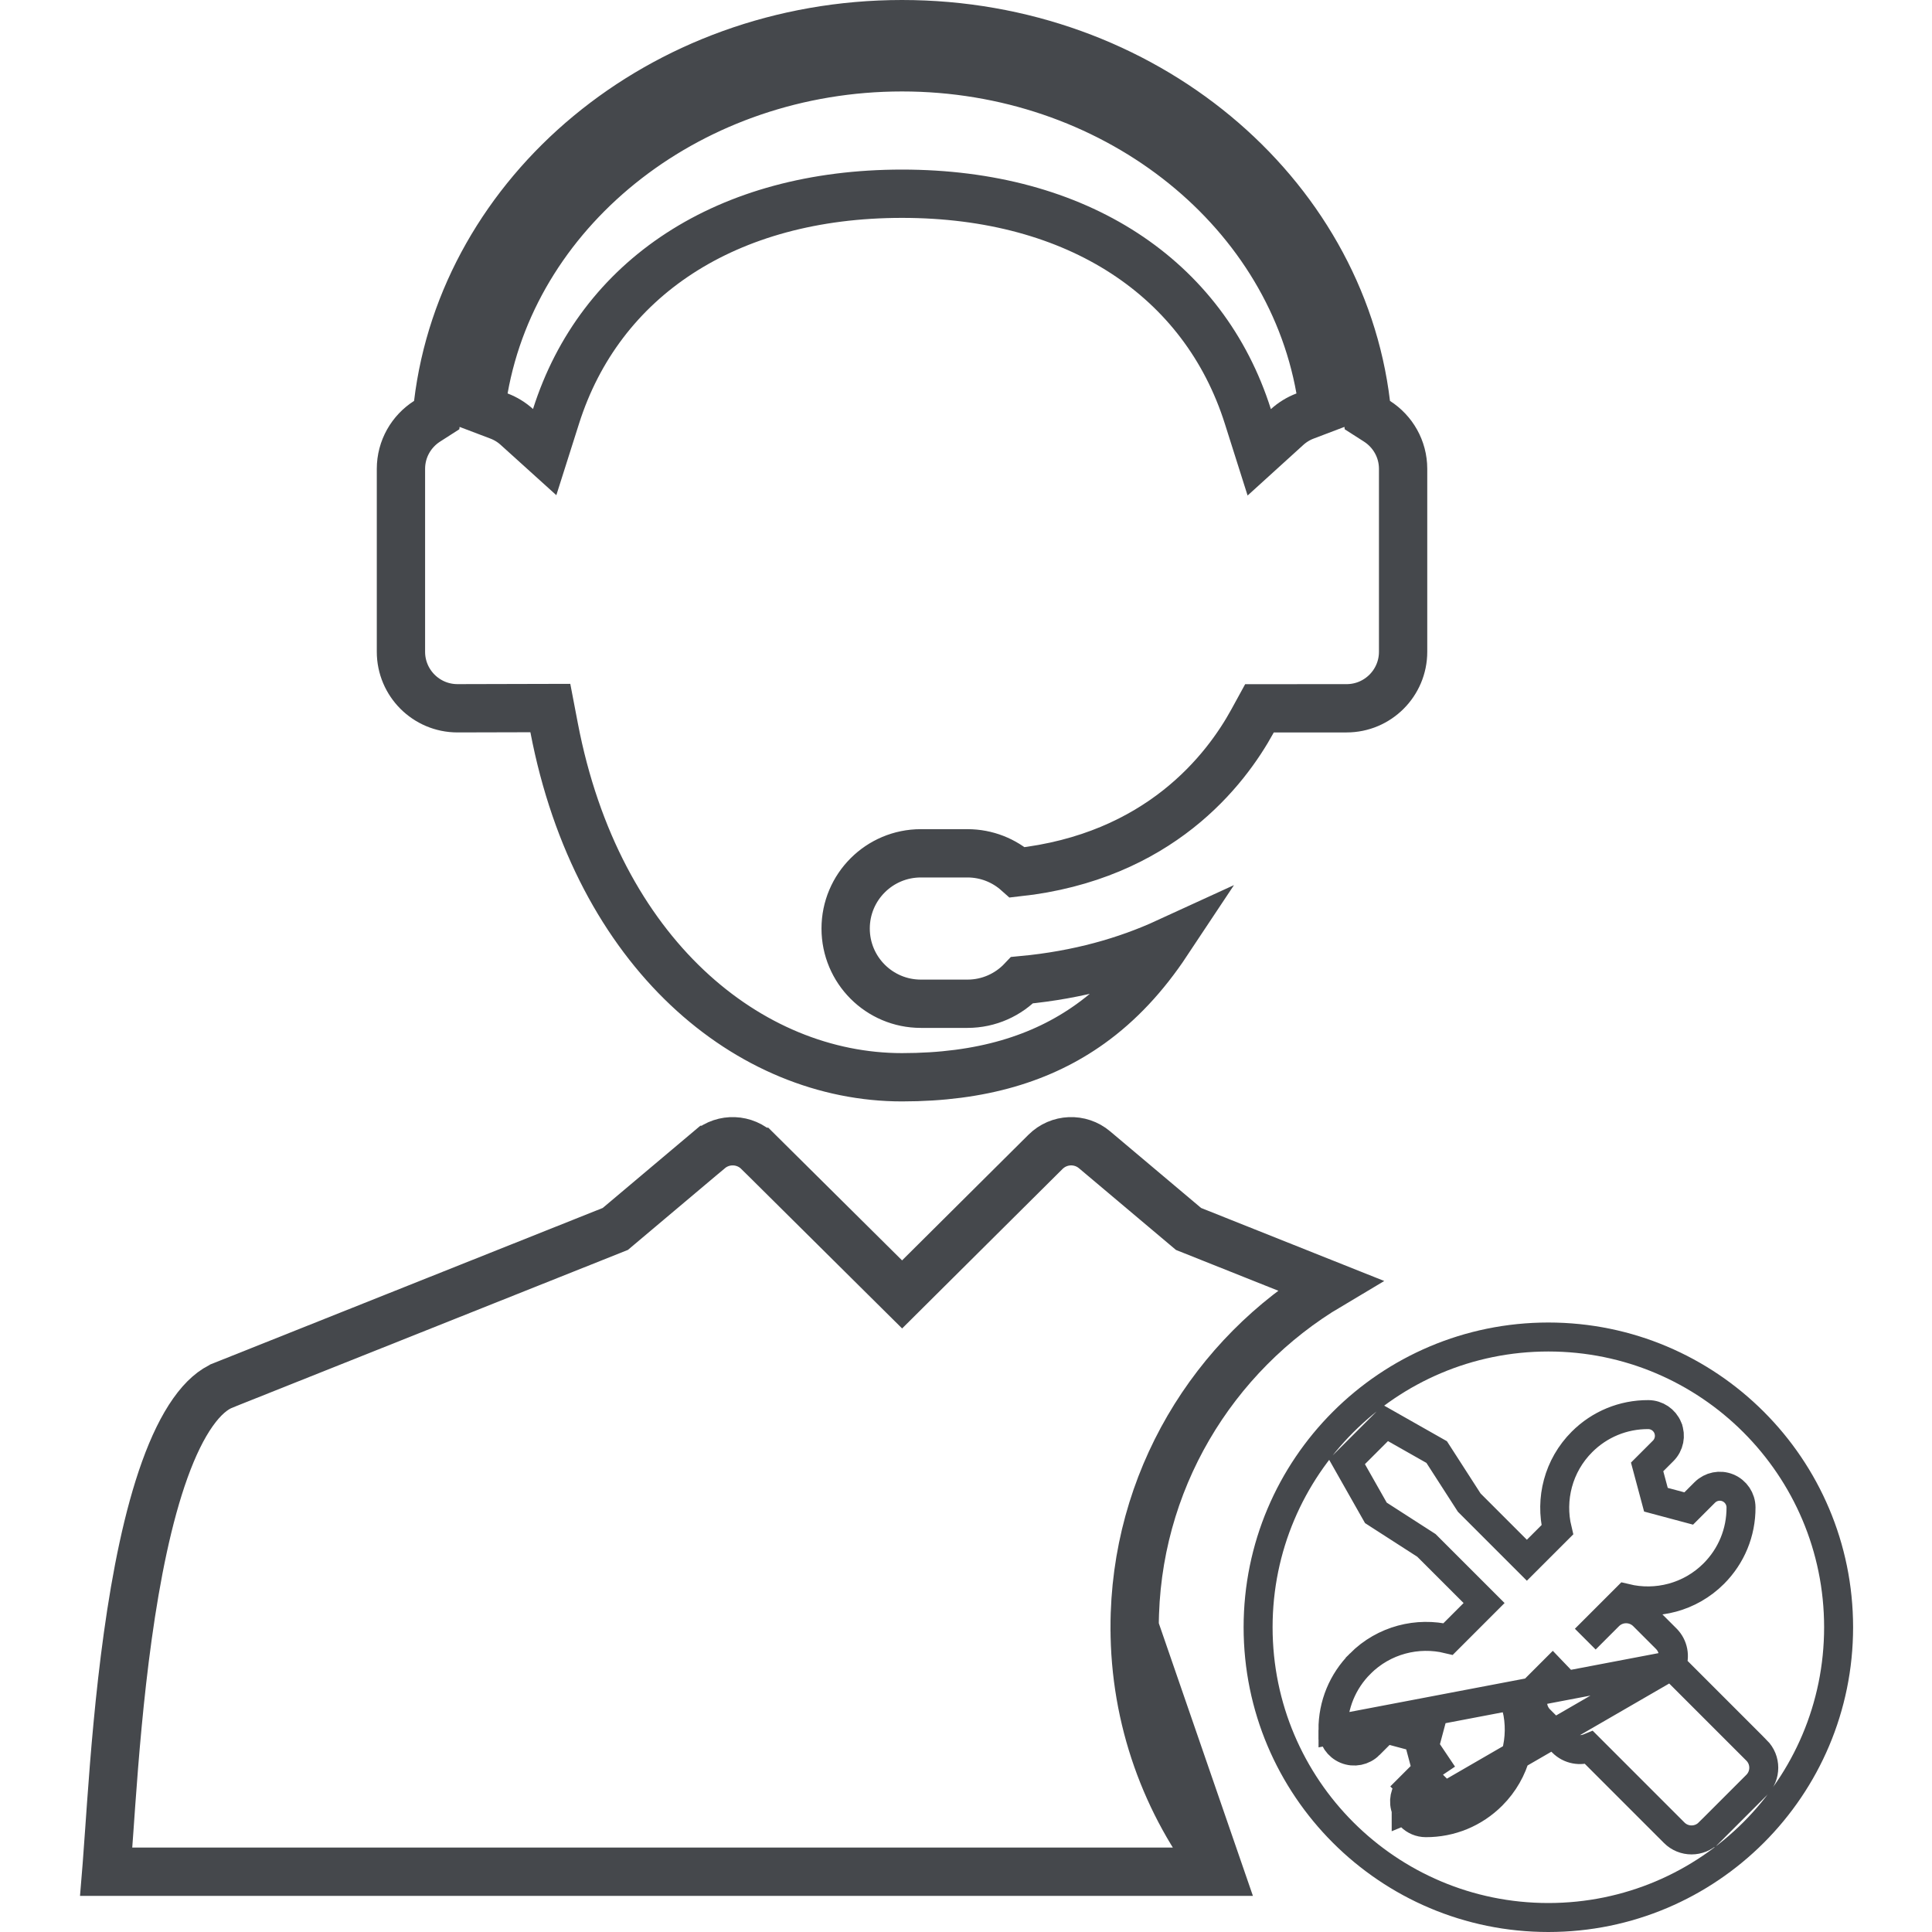 <svg width="200" height="200" viewBox="0 0 200 200" fill="none" xmlns="http://www.w3.org/2000/svg">
<g clip-path="url(#clip0_34_316)">
<path d="M173.042 172.401C173.418 171.481 173.233 170.385 172.487 169.638L170.131 167.282C169.138 166.29 167.529 166.29 166.537 167.282L165.182 168.637L165.153 168.608L168.306 165.455C171.464 166.218 174.939 165.37 177.406 162.905L177.407 162.904C179.234 161.075 180.241 158.633 180.229 156.043L180.229 156.04C180.224 155.157 179.691 154.362 178.873 154.023C178.051 153.68 177.103 153.87 176.476 154.5C176.475 154.501 176.474 154.502 176.473 154.502L174.816 156.159L171.42 155.25L170.51 151.854L172.167 150.197C172.168 150.196 172.169 150.195 172.17 150.194C172.801 149.565 172.985 148.62 172.65 147.803L172.65 147.801C172.31 146.976 171.511 146.445 170.629 146.439L170.625 146.439C168.036 146.429 165.596 147.434 163.765 149.264L163.765 149.264C161.298 151.731 160.452 155.206 161.214 158.364L158.061 161.516L152.095 155.55L148.925 150.627L148.725 150.317L148.404 150.135L144.423 147.878L143.43 147.315L142.623 148.122L140.237 150.507L139.429 151.314L139.992 152.308L142.248 156.29L142.431 156.611L142.742 156.812L147.664 159.98L153.632 165.946L149.911 169.668C146.753 168.905 143.278 169.752 140.811 172.217L140.811 172.218C138.982 174.047 137.976 176.488 137.987 179.077L173.042 172.401ZM173.042 172.401L181.835 181.194C181.836 181.195 181.837 181.196 181.838 181.196C182.835 182.189 182.832 183.8 181.84 184.791L176.908 189.723C176.907 189.723 176.907 189.724 176.906 189.724C175.915 190.717 174.302 190.716 173.312 189.723L164.516 180.926C163.596 181.304 162.5 181.119 161.754 180.372L159.397 178.015L159.396 178.015C158.406 177.023 158.406 175.415 159.395 174.424L159.397 174.422L160.752 173.067L160.723 173.037L157.002 176.759C157.764 179.916 156.918 183.392 154.452 185.858L154.452 185.858C152.621 187.689 150.18 188.694 147.591 188.683L147.586 188.683C147.006 188.679 146.446 188.446 146.036 188.028M173.042 172.401L146.036 188.028M146.036 188.028C145.849 187.838 145.683 187.602 145.567 187.322M146.036 188.028L147.106 185.99L149.378 183.717M145.567 187.322L146.954 186.75L145.568 187.324C145.568 187.323 145.568 187.322 145.567 187.322ZM145.567 187.322C145.229 186.503 145.416 185.557 146.046 184.928L146.045 184.929L147.106 185.99L146.049 184.925L147.705 183.268M147.705 183.268L147.929 184.104L149.378 183.717M147.705 183.268L146.796 179.873M147.705 183.268L148.317 182.656L149.378 183.717M149.378 183.717L146.796 179.873M146.796 179.873L147.633 180.097L148.021 178.648L146.572 179.036L146.796 179.873ZM146.796 179.873L143.401 178.963M146.796 179.873L144.014 178.351L143.401 178.963M143.401 178.963L141.74 180.624M143.401 178.963L141.74 180.624M141.74 180.624C141.74 180.624 141.74 180.624 141.74 180.624C141.115 181.249 140.17 181.444 139.344 181.1C138.527 180.761 137.99 179.965 137.987 179.078C137.987 179.078 137.987 179.079 137.987 179.079L141.74 180.624ZM130.238 168.452C130.238 151.858 143.69 138.406 160.285 138.406C176.879 138.406 190.331 151.858 190.332 168.452C190.332 185.048 176.88 198.5 160.285 198.5C143.69 198.5 130.238 185.048 130.238 168.452Z" stroke="#45484C" stroke-width="3"/>
<path d="M126.193 193.76H10.997C11.015 193.54 11.034 193.315 11.051 193.089C11.134 192.038 11.222 190.786 11.319 189.392C11.377 188.562 11.438 187.683 11.504 186.766C11.86 181.811 12.363 175.594 13.228 169.366C14.096 163.113 15.315 156.971 17.063 152.127C17.936 149.707 18.911 147.703 19.977 146.195C21.046 144.682 22.112 143.803 23.133 143.396L23.134 143.395L63.322 127.37L63.697 127.22L64.006 126.959L73.417 119.031L73.418 119.031C74.911 117.771 77.114 117.86 78.501 119.236C78.502 119.236 78.502 119.236 78.502 119.236L91.622 132.25L93.385 133.998L95.145 132.248L108.229 119.24C108.229 119.24 108.229 119.24 108.229 119.24C109.618 117.86 111.822 117.769 113.313 119.03L113.317 119.033L122.728 126.961L123.037 127.221L123.413 127.371L137.657 133.05C125.578 140.223 117.457 153.401 117.458 168.451L126.193 193.76ZM126.193 193.76C120.727 186.779 117.458 177.993 117.458 168.451L126.193 193.76Z" stroke="#45484C" stroke-width="5"/>
<path d="M57.361 75.332L56.971 73.297L54.899 73.302L47.358 73.321C47.357 73.321 47.356 73.321 47.355 73.321C44.124 73.32 41.505 70.698 41.506 67.469V67.468V48.535C41.506 46.47 42.578 44.653 44.213 43.606L45.207 42.969L45.347 41.798C47.969 19.897 68.352 2.5 93.377 2.5C118.402 2.5 138.786 19.897 141.408 41.799L141.548 42.971L142.542 43.607C144.177 44.654 145.249 46.471 145.249 48.535V67.469C145.249 70.701 142.629 73.322 139.396 73.322H139.395L131.861 73.325L130.38 73.326L129.669 74.624C126.877 79.722 119.989 88.699 105.32 90.306C103.95 89.086 102.141 88.335 100.15 88.335H95.327C91.026 88.335 87.541 91.821 87.541 96.121C87.541 100.422 91.026 103.908 95.327 103.908H100.15C102.382 103.908 104.393 102.966 105.81 101.467C111.679 100.919 116.642 99.471 120.799 97.563C118.495 101.033 115.881 103.836 112.876 105.991C107.882 109.573 101.594 111.518 93.377 111.518C77.588 111.518 61.854 98.808 57.361 75.332ZM135.096 43.067L137.033 42.331L136.669 40.291C133.274 21.239 114.986 6.967 93.377 6.967C71.767 6.967 53.48 21.239 50.084 40.291L49.721 42.332L51.659 43.067C52.343 43.327 52.966 43.711 53.501 44.195L56.384 46.801L57.56 43.096C62.096 28.802 75.198 20.055 93.377 20.055C111.554 20.055 124.649 28.806 129.178 43.108L130.356 46.825L133.242 44.204C133.78 43.716 134.406 43.329 135.096 43.067Z" stroke="#45484C" stroke-width="5"/>
</g>
<defs>
<clipPath id="clip0_34_316">
<rect width="200" height="200" fill="white"/>
</clipPath>
</defs>
</svg>
